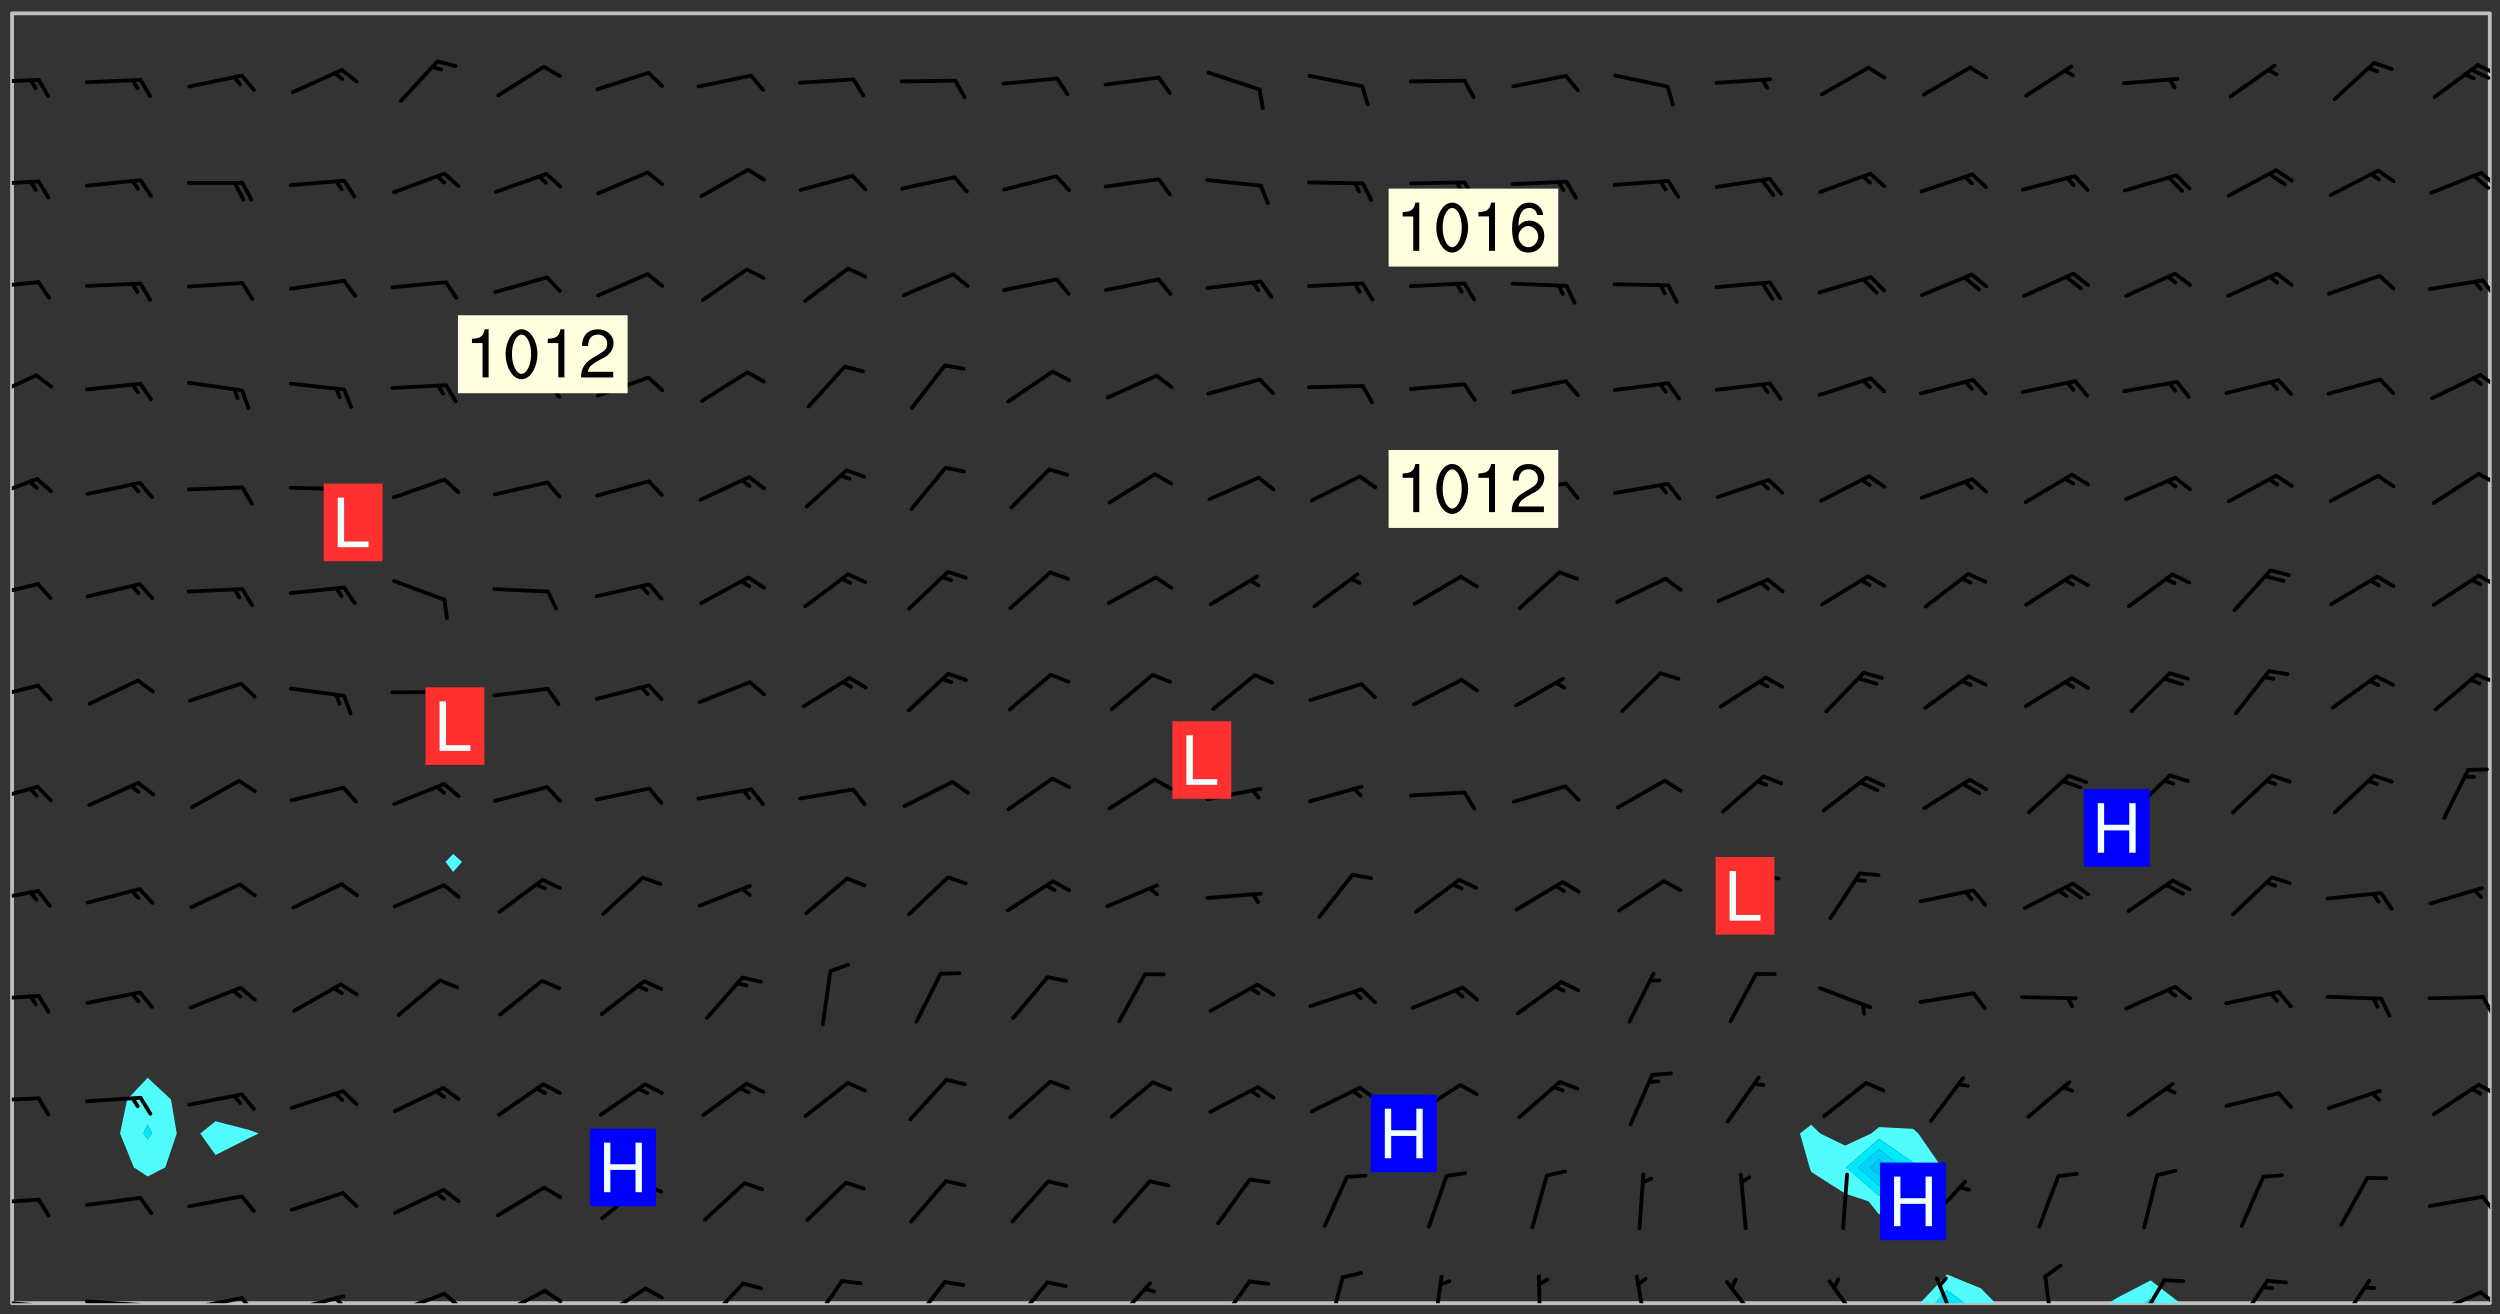 <svg xmlns="http://www.w3.org/2000/svg" role="img" xmlns:xlink="http://www.w3.org/1999/xlink" viewBox="142.45 309.95 326.84 171.84"><rect x="142.45" y="309.95" width="326.84" height="171.84" fill="#333333" stroke="none"/><defs><clipPath id="a"><path d="M144 311.672h1v168.656h-1zm0 0"/></clipPath><clipPath id="b"><path d="M144 311.672h324v168.656H144zm0 0"/></clipPath><clipPath id="c"><path d="M393 476h11v4.328h-11zm0 0"/></clipPath><clipPath id="d"><path d="M395 478h5v2.328h-5zm0 0"/></clipPath><clipPath id="e"><path d="M418 477h10v3.328h-10zm0 0"/></clipPath><clipPath id="f"><path d="M422 479h3v1.328h-3zm0 0"/></clipPath><clipPath id="g"><path d="M467 311.672h1v168.656h-1zm0 0"/></clipPath><clipPath id="h"><path d="M144 479h4v1.328h-4zm0 0"/></clipPath><clipPath id="i"><path d="M147 480h2v.328h-2zm0 0"/></clipPath><clipPath id="j"><path d="M153 479h9v1.328h-9zm0 0"/></clipPath><clipPath id="k"><path d="M160 480h3v.328h-3zm0 0"/></clipPath><clipPath id="l"><path d="M166 479h9v1.328h-9zm0 0"/></clipPath><clipPath id="m"><path d="M173 479h3v1.328h-3zm0 0"/></clipPath><clipPath id="n"><path d="M180 479h8v1.328h-8zm0 0"/></clipPath><clipPath id="o"><path d="M186 479h2v1.328h-2zm0 0"/></clipPath><clipPath id="p"><path d="M193 478h8v2.328h-8zm0 0"/></clipPath><clipPath id="q"><path d="M200 478h3v2.328h-3zm0 0"/></clipPath><clipPath id="r"><path d="M207 478h7v2.328h-7zm0 0"/></clipPath><clipPath id="s"><path d="M213 478h3v2.328h-3zm0 0"/></clipPath><clipPath id="t"><path d="M220 478h8v2.328h-8zm0 0"/></clipPath><clipPath id="u"><path d="M234 477h6v3.328h-6zm0 0"/></clipPath><clipPath id="v"><path d="M248 477h5v3.328h-5zm0 0"/></clipPath><clipPath id="w"><path d="M261 477h6v3.328h-6zm0 0"/></clipPath><clipPath id="x"><path d="M274 477h6v3.328h-6zm0 0"/></clipPath><clipPath id="y"><path d="M287 477h7v3.328h-7zm0 0"/></clipPath><clipPath id="z"><path d="M301 477h6v3.328h-6zm0 0"/></clipPath><clipPath id="A"><path d="M315 476h4v4.328h-4zm0 0"/></clipPath><clipPath id="B"><path d="M329 476h3v4.328h-3zm0 0"/></clipPath><clipPath id="C"><path d="M343 476h2v4.328h-2zm0 0"/></clipPath><clipPath id="D"><path d="M356 476h2v4.328h-2zm0 0"/></clipPath><clipPath id="E"><path d="M367 477h6v3.328h-6zm0 0"/></clipPath><clipPath id="F"><path d="M381 477h5v3.328h-5zm0 0"/></clipPath><clipPath id="G"><path d="M395 476h4v4.328h-4zm0 0"/></clipPath><clipPath id="H"><path d="M409 476h3v4.328h-3zm0 0"/></clipPath><clipPath id="I"><path d="M421 477h5v3.328h-5zm0 0"/></clipPath><clipPath id="J"><path d="M434 477h6v3.328h-6zm0 0"/></clipPath><clipPath id="K"><path d="M448 477h5v3.328h-5zm0 0"/></clipPath><clipPath id="L"><path d="M460 478h8v2.328h-8zm0 0"/></clipPath><clipPath id="M"><path d="M466 478h2v2.328h-2zm0 0"/></clipPath><clipPath id="N"><path d="M144 466h4v2h-4zm0 0"/></clipPath><clipPath id="O"><path d="M466 466h2v3h-2zm0 0"/></clipPath><clipPath id="P"><path d="M144 453h4v2h-4zm0 0"/></clipPath><clipPath id="Q"><path d="M466 451h2v3h-2zm0 0"/></clipPath><clipPath id="R"><path d="M144 439h4v2h-4zm0 0"/></clipPath><clipPath id="S"><path d="M466 440h2v3h-2zm0 0"/></clipPath><clipPath id="T"><path d="M144 426h4v2h-4zm0 0"/></clipPath><clipPath id="U"><path d="M144 412h4v3h-4zm0 0"/></clipPath><clipPath id="V"><path d="M144 399h4v3h-4zm0 0"/></clipPath><clipPath id="W"><path d="M466 397h2v3h-2zm0 0"/></clipPath><clipPath id="X"><path d="M144 386h4v3h-4zm0 0"/></clipPath><clipPath id="Y"><path d="M466 384h2v3h-2zm0 0"/></clipPath><clipPath id="Z"><path d="M144 372h4v4h-4zm0 0"/></clipPath><clipPath id="aa"><path d="M466 371h2v3h-2zm0 0"/></clipPath><clipPath id="ab"><path d="M144 358h4v5h-4zm0 0"/></clipPath><clipPath id="ac"><path d="M466 358h2v3h-2zm0 0"/></clipPath><clipPath id="ad"><path d="M144 346h4v2h-4zm0 0"/></clipPath><clipPath id="ae"><path d="M466 346h2v3h-2zm0 0"/></clipPath><clipPath id="af"><path d="M144 333h4v2h-4zm0 0"/></clipPath><clipPath id="ag"><path d="M466 332h2v3h-2zm0 0"/></clipPath><clipPath id="ah"><path d="M144 320h4v1h-4zm0 0"/></clipPath><clipPath id="ai"><path d="M466 318h2v2h-2zm0 0"/></clipPath><clipPath id="aj"><path d="M465 318h3v3h-3zm0 0"/></clipPath><g id="ak" clip-path="url(#clip1)"><path fill="#fff" fill-opacity="0" fill-rule="evenodd" d="M0 0h1000v1000H0zm0 0"/><path fill="#d3d3d3" fill-opacity="0" fill-rule="evenodd" d="M162.152 355.867l-.234.293.059.234.117.172.176.234.293.348.113.059.117-.172.059-.234.176-.176.465-.176h.699l.234.293.289.816.059.176.176.23.352.234.699.699.172.176.234.348.234.41.289.582.41.465.23.234.234.176.117.23.176.293.172 1.164v.234l.059.289.059.117.117.117.348.41.117.172.176.176.176.234.117.172.172.352.059.234.234.406.234-.059-.176.176-.059.93h-.582l-.234-.113-.348.113-.117.117-.059.293-.059.176-.117.172-.465.293-.059.234-.059.113v.645l.059.172v.41l.059.059v.406l.059.406.117.176.059.059.23.641-.059.293v.699l-.059.582v.234l-.059.23-.055.352v1.922l.055.117h.426l-.367.117-.023.352.891 1.168 1.742.539 1.34.359v.539l.09.809.535.715 1.52.27.891-.086.09 1.164.535.18 1.16-.18 2.055-.984 1.16-.363 1.879-.176 1.695-.18-.18.719-1.516.086-1.25.09-.805.27-1.074.809.27.719.535.898-.18.625-.266.809.266 1.078.625.898.805.18 1.25-.18-.266.723.098.504.055.293v.172l.059.293v.406l.176.117.352.117h.406l.293-.176.113-.117.059-.117.117-.23.059-.176.352-.465.23-.176.176-.059.176.059.059.176.117.988.055.469.059.172.117.234.176.059.816.059h.289l.117.234.059.406.059.352v1.105l.117.293.117.348.289.699.176.352.582.754.352.176.172.059.469.234.641.465.348.234.293.176.293.055.23.062.816.348.293.176.113.172.352.352.117.176.523.641v.289l.059.352v.348l.059.352.059.289.117.059.172.059h.176l.582.234.176.117.176.289.176.234.113.234.293.23.117.117v.41l.059.055.289.234.234.117.059.117.117.172.059.117.23.234.059.176.234.059.117.059-.117.113-.059.117v.117l-.117.293-.117.289v.582l.176.117.117.059.059.117.117.117.113.059.176.348.059.352.059.406v.176l-.059.176-.117.699v.172l.117.176.293.293h.406l.176.117.117.172.117.293v.234h-.527l-.23-.234h-.234l-.176.059-.059.699.059.348.117.176.176.41.117.23.289.469.176.055h.523l.234.059.758.641.059.293v.234l.059.059.23.348v.352l-.117.172v.293l.293.289.293.176.172.059.293.176.293.117.582.406.289.234.293.176.219.16.016.012.23.176.641.523.176.234.117.176.176.176.113.172v.641l.117.176.469.117.582.117.234.059.23.113.293.117.113.059.586.352.289.172.176.062.176.055.176.059.699.352.289.176.234.055.289.176.234.117.641.406.293.117.172.059.234.059.41.059.23.059.234.117.059.172-.41.176.469.059.059.293.113.234.176.055.234.059.176.059.406.117.641.234.117.172.059.234v.176l-.059.117-.059.406.234.234.117.059.348.117.641.23.176.117.289.117.176.176.234.465.582 1.105.176.176.348.176.176.117.352.117 1.047.523.234.059.465.113.293.059.465.176.758.582.234.234.348.465.176.176.289.234.816.699.293.176.289.289.293.176.293.289.695.641.176.176.293.234.289.234.469.289.641.582.348.234.234.293.348.348.352.465.934.992.348.406.117.176.234.059.113.117.645.176.23.113.234.059.293.176.23.117.934.699.406.406.234.176.406.176.234.117.816.348.348.234.234.117.293.289.23.117.758.352.352.172.23.059.293.117.234.059.871.176h.816l.469.23.172.059.875.699.465.117.293.059.176.059.23.059.469.059.348.059.352.059.406.059h.293l.172.059v.23l.176.176h.293l.348.059.352.059.699.117h.641l.465-.234.293-.176.172-.117.41-.172.289-.176.934-.465.469-.293.523-.293.465-.172.465-.176 1.051-.465.289-.117.41-.117.289-.117.527-.176 1.516-.699.582-.348.289-.059.293-.059.348-.117.875-.23.352-.117h.113l.234-.059.875-.234.234-.059h.812l.352-.059.816-.117.172-.059.352-.055.293-.059.23-.059.816-.176.176-.059h.348l.234-.059.465-.117.758-.172.234-.059h.348l.41-.117.289-.059 1.285-.059h.289l.41-.059.23-.059h.176l.875-.117h.406l.41-.117h.348l.352-.113.871-.059h1.75l1.047.289.41.117.289.117.352.117.289.117 1.051.172.289.059h.293l.293.059.172.059.41.059.172.059.117.059h.117l.117.059.352.059h.113l.41.066 1.922.395 1.926.395 1.52.449 1.695.719 2.145.805 1.605-.719 1.43-.805 1.16-1.078 1.25-.449 3.035-.719 1.875-.359 2.145-1.348 2.234-1.254 2.5-1.258 1.695-.449 1.785-.18 1.16-.27.625.539 1.34-.27.715-.988.984-1.344.445-.18.805-.359 1.875-.539 1.785-.449 1.25-.27 1.16-.09 1.699-.09 1.961-.27 1.25-.09h.539l.625-.09h.891l2.145-.18 2.41-.18 2.59-.09 1.695.18 1.609.09 1.43.359 1.16.719 1.875.988 1.16 1.527.266.715.629.09.355.898.535.539.535 1.527 1.074.359h.535l-.805.535.09 1.707.715 2.695.891.805.895.988.715 1.258 1.785.539 1.52-.18.355 1.344 1.609-.805.98-.539.27.27.316-.215.219-.145.801.449.449-.359h.355l.535-.27.539-.719.535-.27.625-.988 1.16.449.84.371 1.395.617 1.695-.18h1.605l1.785.09.18-1.707.535-1.344.805.27.492.848.402.406-.09.539v.359l.715.449.711-.27h1.43l.359.988.445 1.258.715 1.344 1.25.629 1.695.629.715-.18.18-.539.98-.09.449.359.086 1.258-.266.629-.535.18v.539l.715.984.266.539.984.988.801 1.078-.266.359-.09.898-.625 2.332-.355 2.066-.09 1.793-.18.719-.09.539v1.438l-.98 1.883-.359 1.707-.535.898-.805 1.168-.266.539 2.055 1.254.086.359-.355.539-.09-.18v.809l.09 1.438-.445.715-1.074.094-.266.715.535.898.805.719 1.16.809 1.34.27.445.359-.355.449-1.789-.09-1.25-.449-.715-.719-.625-.09-.176 3.59-.188 1.309h89.359V311.703h-55.27v49.082l.762.125 3.289.543 2.023 2.836v2.754l2.352.332 2.348.332h4.051l-1.379 4.16-2.023.707-2.023.703-.543.344-2.594 1.617-.188.117-2.023-2.078-.73-2.742-2.672-2.078-1.375-3.5-.066-.082-1.957-2.672 2.75-1.418v-49.082H294.422v91.414l.117.031.133.012.074.074.105.047.09.059.086.059.09.059.297.297.059.09.031.117.027.117.016.137-.031.117-.059.09-.059.086-.043.105-.047.102-.027.121v.145l.176.27.148.148.074.086.074.074.043.105.062.09.059.086.043.105.059.09.047.102.043.105.059.086.117.18.074.074.062.086.059.09.043.105.059.09.059.086.062.09.059.09.043.102.117.18.074.074.059.086.074.074.09.059.105.047h.148l.133-.016.133.016.102-.047.074-.074.047-.102-.016-.133v-.148l-.047-.105-.027-.117-.047-.102-.027-.121-.043-.102-.062-.09-.043-.102-.043-.105-.031-.117-.016-.133-.012-.137.086-.059.059-.086.121-.031.043.105.016.133v.117l.059.102.059.09.09.059.148.148.059.09.043.105-.012.102.086.059.105.047.086.059.09.059.074.074-.117.027-.105.047-.086.059-.074.074-.059.09-.062.086-.027.121-.047.102-.043.105-.031.117-.012.133-.016.133v.148l.027.117.047.105.043.102.059.09.074.074.09.059.074.074.09.059.059.09.043.105.047.102.117.031.133.016h.148l.117-.031.105.043.043.105.047.102.027.121L299.5 410l.027.117.031.121.027.117.105.043.102.047.133-.016.148.148.062.086.074.074.07.074.09.062.105.043.102.043.117.031.137.016.117-.031.074-.074.027-.117-.012-.133-.031-.121-.027-.117.043-.105h.117l.09.062.117.027h.148l.133.016h.148l.133.016.133-.016h.148l.133-.016.133-.012.137.012.117-.027.133-.016.191-.059-.059.176-.016.133-.027.121-.016.133-.059.086-.133.016-.105.047-.105.043-.117.031-.117.027-.266.031h-.148l-.133.016-.074.074.059.086.148.148.117.18.074.07.09.062.09.059.086.059.09.059.102.043.105.062.105.043.086.059.105.047.102.043.18.117.059.09-.043.102-.047.105.016.133.223.223.059.09.043.102.031.121.043.102.016.133.031.117.012.137.031.117.148.148.102.043.105.043.117.031.133.016.137.016h.117l.117-.031.09-.059.043-.105.047-.102.043-.105.031-.117.012-.133v-.148l-.012-.133-.016-.133-.031-.117-.043-.105-.047-.105-.043-.102-.043-.105-.016-.133.016-.133.027-.117.031-.117.027-.121.047-.102.09-.059.086-.062.074-.074.09-.059.223-.223.059-.086.074-.074.117-.18.059-.086v-.148l-.074-.074-.102-.047-.105-.043-.102-.043-.059-.09-.047-.105-.027-.117.09-.059.117-.031.102-.043.18-.117.148-.148.012-.133-.012-.105-.09-.059-.133.016h-.148l-.133.016-.133-.016-.121-.031-.086-.059-.074-.074-.059-.09-.062-.086-.117-.18-.059-.086.031-.121.086-.059.121-.031.059-.086v-.121l-.031-.117-.059-.09-.059-.086-.047-.105-.027-.117-.016-.133.059-.09.074-.074.09-.059.117-.18.074-.074.059-.086.148-.148.121-.031.133-.016.133.016.074.074.043.105.016.133-.031.117-.117.031-.133.012-.148.148-.043.105-.047.102-.027.121-.031.117v.148l.031.117.043.105.059.09.074.07.074.074.117.031.121.027.117-.027.133-.016h.117l.09.059.074.074.047.105.059.086.102.047.133.016.105.043.086.059-.012.105-.074.074-.18.117-.059.09-.09.059-.07.074-.074.074-.062.09-.027.117-.016.133.016.133-.016.133v.148l.016.133.027.117.031.121.074.074.09.059.086.059.09.059.117.031v.086l-.102.047-.09.059-.266.031-.117.027h-.148l-.105.043-.102.047-.059.09-.062.234-.012.133-.031.121-.016.133v.293l-.012.133.012.137.016.133.133.016.133.012.121.031.086.059.074.074.047.105.043.102.016.133v.445l-.016.133v.445l.031.266.027.117.016.133.031.117.086.211.031.266v.148l-.031.117-.027.117-.031.121-.027.117-.031.117-.031.121-.012.133-.016.133.09.059.117-.031.102.016.047.105-.031.266v.441l-.043.105-.047.105-.043.102-.043.105-.059.086-.031.121-.043.117-.031.117-.016.133.016.133.059.09.105.047.086.059.059.086-.012.137-.031.117-.043.102v.445l-.016.133v.148l-.031.117-.043.105-.027.117-.047.105-.043.102-.031.121-.027.117-.031.133-.031.117-.027.117-.043.105-.031.117-.031.121-.012.133-.016.133v.297l.027.117v.148l.047.398.027.117.059.09.121.031h.148l.133-.016.059.09v.117l-.059.09-.09.059-.102.043-.105.047-.09.059-.086.059-.137.016-.117-.031-.133-.016-.102.047-.062.086-.012.137-.016.133-.031.117-.027.117-.016.133-.031.121v.297l.016.133.031.117v.148l.012.133v.148l-.027.117-.047.102-.027.121-.031.117-.059.09-.074.074-.102.043-.105.047-.117.027-.121.031-.102-.047.059-.086.105-.047.027-.117.031-.117.027-.121.031-.117v-.148l.016-.133-.031-.117-.043-.105-.105.016-.074.074-.102.043-.09.062-.074.074-.043.102-.016.133-.031.117L304.25 426l-.031.117-.027.117-.031.121-.027.117-.031.117-.043.105-.09.059h-.09l-.117-.031-.031-.086.016-.137-.031-.117v-.148l-.012-.133v-.148l-.062-.234-.027-.121-.043-.102-.047-.105-.059-.086-.059-.09-.043-.105-.062-.086-.148-.148-.07-.074-.105-.047-.105-.043-.102-.043-.297-.297-.09-.074-.086-.059-.105-.043-.09-.062-.086-.059-.105-.043-.09-.059-.086-.062-.074-.07-.105-.047-.086-.059-.105-.043-.09-.062-.102-.043-.105-.043-.086-.059-.105-.047-.105-.043-.102-.047-.09-.059-.102-.043-.105-.043-.09-.062-.117-.027-.133-.016-.133.016H299.75l-.133.016-.117-.031-.09-.059-.074-.074-.09-.059-.102-.047h-.148l-.121-.027-.102-.043-.074-.074-.117-.18-.09-.059-.102-.043-.09-.062-.105-.043-.09-.059-.086-.059-.105-.047-.059-.086-.059-.09-.043-.105-.047-.102-.074-.074-.086-.059-.074-.074-.09-.059-.223-.223-.043-.105-.031-.266.105-.043h.145l.105.043.074.074.09.059.086.059.105.047.09.059.148.148.07.074.148.148.062.086.074.074.086.059.074.074.09.062.09.059.086.059.27.176.102.047.105.043.102.043.047-.074.059-.086.074-.074.07-.074.105.043.074.074.059.09.043.102.047.105.043.105.121.027.117-.027.074-.09.043-.105.059-.09.074-.074.105-.043.117-.027.133.012.09.059.148.148.059.09.043.105.047.102.043.105.043.102.105.047.105.043.133.016.086-.059.059-.09.074-.074.105-.043.117.027.105.047.102.043.105.043.102.047.18.117v.117l-.016.133.016.133.016.137.059.086.102.047.121.027.117.031h.148l.117-.031.059-.09.18-.117.059-.09.074-.074.059-.086.117-.18.18-.117.117.031.09.059.043.074-.016.133v.117l.09.059h.148l.133-.016.133-.012.266-.031.105-.043.117-.031.121-.027.074-.074.07-.074.062-.09-.016-.105-.047-.102-.102-.043-.105-.016-.117.027-.266.031h-.148l-.074-.074-.09-.059-.117-.031-.117-.027-.133-.016h-.148l-.133.016h-.297l-.105-.047-.148-.148-.043-.102-.059-.09.223-.223.086-.059.105-.043.117-.031.133-.016.133.016.137.016.102.043.133-.012.09-.062.102-.043.062-.09-.047-.102-.09-.059-.117-.031-.102-.043-.059-.09-.062-.09v-.117l.016-.133.105-.047.074-.07v-.121l-.09-.059-.031-.117.09-.059.074-.074.043-.105.059-.09.047-.102.016-.133v-.148l-.047-.105-.043-.102-.09-.059-.133-.016-.102-.043-.137-.016-.117-.031h-.445l-.133-.016-.133-.012-.133-.016-.117-.031h-.148l-.133-.016-.133-.012-.266-.031-.121-.043-.086-.059-.074-.074v-.148l.012-.133.105-.047.102-.043.133-.016h.152l.133-.016h.293l.121.031.102.043.09.059.234.062.121-.047.09-.059.102-.043.133-.016.105.043.102.047.133.012.121-.027h.145l.121-.031.117-.027.105-.047.074-.074.086-.059.148-.148.059-.086.047-.105.027-.117.016-.105-.102-.043-.09-.059-.117-.031-.105-.043-.09-.062-.074-.086-.074-.074-.102-.043-.105-.047-.102-.043-.059-.09-.047-.102-.086-.211-.062-.086-.059-.09-.074-.074-.086-.059h-.27l-.117.031-.09.059-.102.043-.133.016-.105-.016-.027-.117-.062-.09-.117-.031-.102-.043-.148-.148-.031-.117-.016-.105.074-.074.18-.117.117-.027.117-.031.137.016.102.043.105.043.102.047.105.043.117.031.133.016.117.027.133.016.105-.016.09-.059-.074-.074-.105-.043-.074-.074-.074-.09-.148-.148-.086-.059-.09-.059-.074-.074-.09-.059-.102-.047-.121-.027-.102-.047-.105-.043-.117-.031-.102-.043-.121-.031h-.148l-.117.031-.105.043-.086.062-.18.117-.086.059-.09.059-.105.047-.086.059-.105.043-.102.043-.105.047-.074.074-.059.09-.059.086-.047.105-.059.086-.074.074-.133-.012-.117-.031h-.117l-.074.074-.09.059-.074.074-.09.059-.086.059-.105.047-.102.043-.137.016-.102-.043-.148-.148-.105-.047h-.086l-.105.047-.102.043-.121.031-.117-.031-.074-.074v-.117l.031-.121.074-.07.059-.09.074-.074.117-.031.105-.043h.293l.133-.016.137-.016.102-.043.09-.059.102-.047.09-.059.133-.012.09.059.133.012.09-.059.086-.059.105-.043.09-.059.086-.062.09-.059.148-.148.059-.086.059-.09.105-.043.133-.016.117.027.121.031.059-.059.059-.09.031-.266.027-.117.105.012.133.016.102-.043.09-.059.059-.09.074-.074.059-.09.047-.102.012-.133-.012-.133-.047-.105-.148-.148-.059-.09-.059-.086-.043-.105v-.445l.016-.133v-.148l.012-.133-.059-.059-.09.059-.102-.043-.18-.117-.086-.059-.062-.09-.059-.09-.074-.074-.086-.059-.121.031-.102.012-.105.047-.086.059-.105.043-.148.148-.09.059-.086.059-.09.062-.105.043-.133.016v-.121l.105-.043.117-.031.074-.07.043-.105v-.148l-.027-.117-.148-.148-.133-.016h-.148l-.117.031-.105.043-.102.043-.09.062-.117.027-.074-.074.012-.133-.043-.102-.043-.105-.09-.059-.117.027-.121.031-.117.031-.102.043-.121.031-.102.043-.105.043-.09.059-.102.016v-.117l.016-.133-.059-.09-.074.043-.148.148-.059.09-.074.074-.047.105-.043.102-.074.074-.059.09-.074.074-.059.086-.074.074-.09.062-.074.07-.074.074-.102.016-.133.016-.105-.043v-.121l.148-.148.043-.102.059-.09.047-.102.043-.105.059-.09.031-.117.043-.102.031-.121.027-.117.047-.105.043-.102.043-.105.074-.07.09-.062.09-.059.102-.043h.297l.266-.031.105-.043-.074-.074-.117-.031-.105-.043-.09-.059-.102-.047-.09-.059-.102-.043-.105-.043-.09-.062-.086-.059-.105-.043-.102-.043-.121-.031-.117-.031-.102-.043L297.5 410.25l-.102-.043-.09-.059-.043-.105-.016-.133.102-.043.133-.016.137.016.133-.016.102-.043.059-.09.016-.105-.09-.059-.074-.074-.102-.043-.09-.059-.148-.148-.043-.105-.016-.133v-.293l-.059-.09-.09-.059-.074-.074-.043-.105-.031-.117-.059-.09-.074-.074-.117-.027-.074-.074-.09-.059-.09-.062-.086-.059-.074-.074-.059-.086-.047-.105-.086-.059-.148-.148-.195-.059-.133.016-.102.043-.074.074-.047.102-.043.105-.059.09-.059.086-.297.297-.09.059h-.086l-.062-.086-.043-.105.031-.117.059-.09.027-.117-.012-.133-.09-.062-.105.047-.117.027-.117.031-.27.176-.102.047-.117.027-.105.047-.09.059-.102.043-.059-.086-.047-.105.016-.133.047-.105.07-.074.074-.07.059-.09v-.148l-.043-.105h-.238l-.102.047-.031.117-.027.117-.031.121-.074.043-.133.016-.074-.047-.043-.102-.043-.105-.047-.102-.043-.105-.121.031-.102.043-.133.016-.117.031-.105.043-.09.059-.102.047-.121.027-.133.016-.102-.043-.059-.09-.047-.105-.043-.102-.043-.105v-.117l.059-.09.086-.059.18-.117.102-.047.105-.043.105-.059.102-.043.09-.062.102-.043.105-.059.102-.047.09-.059.105-.043.102-.043.09-.062.102-.043.137-.016.117.031.102.043.121.031.102.043.105.047.102.043.105.043.102.047.105.043.102.043.105.047.086.059.105.043.117.031.105.043.102.047.09.059.105.043.102.043.105.047.117.027.102.047.121.027h.148l.086-.059.016-.102.059-.09-.027-.117-.074-.074-.117-.18-.074-.074-.09-.074-.18-.117-.086-.059-.105-.043-.102-.047-.27-.176-.059-.09-.074-.074-.059-.09-.043-.102-.031-.117-.016-.137v-.562l-.012-.133-.016-.133-.031-.117-.016-.133-.012-.133-.031-.121-.223-.223-.059-.086-.016-.105.031-.117.133-.016v-91.414H172.992v1.453l-.059.234-.352 1.051-.172.523-.117.348-.176.41-.117.172-.234.293-.23.059h-.352l-.117.059-.23.406v.293l.117.176.23.23.117.234.641.758.293.465.176.234.23.352.234.348.641.816.176.465.172.41.117.695.176.469.117 1.398.059.465v.875l.117 1.047v4.781l-.059.465-.352 1.281-.176.523-.113.41-.352.93L172.934 336l-.234.582-.117.176-.172.348-.176.406-.352.816-.059.293-.113.293-.117.289-.059.176-.117.875-.059.406-.059.117-.059.176-.059.172-.23.527-.117.172v.234l-.117.234-.059.172-.176.586v.289l-.059.176v.293l-.059.113-.059.527v.172l-.055.234v2.621l-.176.816-.117.176-.176.234-.117.172-.113.234-.586.934-.23.289-.293.465-.176.234-.289.352-.352.699-.113.23-.176.41-.176.23-.406.527-.816.699-.293.172-.289.234-.176.117-.176.176-.523.406-.527.176-.172.176-.234.055-.641.176h-.758m12.211 31.023l-1.074.449.359.895 1.25-.715.445-.539-.98-.09"/><path fill="#d3d3d3" fill-opacity="0" fill-rule="evenodd" d="M201.508 416.598h-.895l.449.629.98.359.805-.09.445-.988-.176.09-.715-.355-.895.355m154.621 59.07l-.059-.523v-.293l.113-.293.059-.23.469-.469h.113l.117-.113.117-.059h.176l.234-.059h.348l.234.059.117.059.23.172.059.176.117.582v.293l-.117.176-.172.289-.176.176-.527.523-.23.234-.117.059h-.176l-.117-.059-.406-.293-.176-.117-.117-.059-.059-.113-.055-.117m6.641-10.957l-.059-.172v-1.109l.059-.172.176-.059.172-.059h.176l.234-.059.117.059.059.699-.059.172-.117.176-.117.059-.234.523-.113.059h-.234l-.059-.117m9.613-14.391l-.117-.176v-.699l.293-.875.117-.172.176-.352.113-.23.117-.293.352-.758.117-.23.172-.234h.176l.117-.059h.641l.117.059.234.234.172.113.352.293.117.117.113.176v.113l.117.059.117.117v.699l-.059.176v.23l-.059.176-.348 1.051-.117.23-.117.234-.117.059-.23.234-.641.289h-.875l-.41-.117-.641-.465"/><path fill="none" stroke="#bebebe" stroke-linecap="round" stroke-linejoin="round" stroke-miterlimit="10" stroke-width=".5" d="M467.957 311.695H144.027v168.625h323.93v-168.625"/><g clip-path="url(#a)"><path fill="#fff" fill-opacity="0" fill-rule="evenodd" d="M144 475.891v4.438h.004H144V311.672h.004H144v164.219"/></g><g clip-path="url(#b)"><path fill="#fff" fill-opacity="0" fill-rule="evenodd" d="M144.004 480.328V311.672h17.75v139.172l-2.676 2.855-.934 4.438 1.805 4.438 1.805 1.184 2.305-1.184 1.496-4.438-.746-4.438-3.055-2.855V311.672h8.875v144.867l-2 1.598 2 2.816 4.438-2.246 1.203-.57-1.203-.449-4.438-1.148V311.672h31.07v109.918l-1.008 1.039 1.008 1.316 1.148-1.316-1.148-1.039V311.672h177.535v145.32l-1.461 1.145 1.254 4.438.207.582 4.438 2.84 3.074 1.02 1.363 1.727 1.543-1.727 2.895-.684 3.758-3.758-3.07-4.438-.688-.609-4.438-.227-1.016.836-3.422 1.59-3.258-1.59-1.18-1.145V311.672h88.762v168.656h-40.504l-3.875-2.988-4.438 2.312-1.043.676h-14.801l-1.91-1.949-4.441-1.812-3.516 3.762H144.004"/></g><path fill="#50fcfc" fill-rule="evenodd" d="M159.949 462.574l-1.805-4.438.934-4.438 2.676-2.855v6.09l-.547 1.203.547.766.574-.766-.574-1.203v-6.09l3.055 2.855.746 4.438-1.496 4.438-2.305 1.184-1.805-1.184"/><path fill="#00e8fc" fill-rule="evenodd" d="M161.754 458.902l-.547-.766.547-1.203.574 1.203-.574.766"/><path fill="#50fcfc" fill-rule="evenodd" d="M170.629 460.953l-2-2.816 2-1.598 4.438 1.148 1.203.449-1.203.57-4.438 2.246m31.07-37.008l-1.008-1.316 1.008-1.039 1.148 1.039-1.148 1.316m177.328 38.629l-1.254-4.438 1.461-1.145 1.18 1.145 3.258 1.59 3.422-1.59 1.016-.836v1.531l-4.301 3.742 4.301 3.727 4.438-3.199.527-.527-.527-.66-4.438-3.082v-1.531l4.438.227.688.609 3.07 4.438-3.758 3.758-2.895.684-1.543 1.727-1.363-1.727-3.074-1.02-4.438-2.84-.207-.582"/><path fill="#00e8fc" fill-rule="evenodd" d="M388.109 466.301l-4.301-3.727 4.301-3.742v1.344l-2.754 2.398 2.754 2.387 2.945-2.387-2.945-2.398v-1.344l4.438 3.082.527.66-.527.527-4.438 3.199"/><path fill="#00d4fc" fill-rule="evenodd" d="M388.109 464.961l-2.754-2.387 2.754-2.398v1.348l-1.207 1.051 1.207 1.051 1.293-1.051-1.293-1.051v-1.348l2.945 2.398-2.945 2.387"/><path fill="#00c4fc" fill-rule="evenodd" d="M388.109 463.625l-1.207-1.051 1.207-1.051 1.293 1.051-1.293 1.051"/><g clip-path="url(#c)"><path fill="#50fcfc" fill-rule="evenodd" d="M393.469 480.328h1.906l1.609-1.723 2.355 1.723h3.996l-1.91-1.949-4.441-1.812-3.516 3.762"/></g><g clip-path="url(#d)"><path fill="#00e8fc" fill-rule="evenodd" d="M395.375 480.328l1.609-1.723 2.355 1.723H395.375"/></g><g clip-path="url(#e)"><path fill="#50fcfc" fill-rule="evenodd" d="M418.137 480.328l1.043-.676 4.438-2.312 3.875 2.988h-3.145l-.73-.562-.93.562h-4.551"/></g><g clip-path="url(#f)"><path fill="#00e8fc" fill-rule="evenodd" d="M422.688 480.328l.93-.562.73.562h-1.66"/></g><g clip-path="url(#g)"><path fill="#fff" fill-opacity="0" fill-rule="evenodd" d="M467.996 480.328H468V311.672h-.004H468v168.656h-.004"/></g><g clip-path="url(#h)"><path fill="none" stroke="#000" stroke-linecap="round" stroke-linejoin="round" stroke-miterlimit="10" stroke-width=".5" d="M147.5 480.648l-7-.637"/></g><g clip-path="url(#i)"><path fill="none" stroke="#000" stroke-linecap="round" stroke-linejoin="round" stroke-miterlimit="10" stroke-width=".5" d="M147.5 480.648l.949 2.262"/></g><g clip-path="url(#j)"><path fill="none" stroke="#000" stroke-linecap="round" stroke-linejoin="round" stroke-miterlimit="10" stroke-width=".5" d="M160.82 480.566l-7.012-.477"/></g><g clip-path="url(#k)"><path fill="none" stroke="#000" stroke-linecap="round" stroke-linejoin="round" stroke-miterlimit="10" stroke-width=".5" d="M160.82 480.566l1.004 2.242"/></g><g clip-path="url(#l)"><path fill="none" stroke="#000" stroke-linecap="round" stroke-linejoin="round" stroke-miterlimit="10" stroke-width=".5" d="M174.078 479.66l-6.898 1.336"/></g><g clip-path="url(#m)"><path fill="none" stroke="#000" stroke-linecap="round" stroke-linejoin="round" stroke-miterlimit="10" stroke-width=".5" d="M174.078 479.66l1.543 1.91"/></g><g clip-path="url(#n)"><path fill="none" stroke="#000" stroke-linecap="round" stroke-linejoin="round" stroke-miterlimit="10" stroke-width=".5" d="M187.336 479.414l-6.781 1.832"/></g><g clip-path="url(#o)"><path fill="none" stroke="#000" stroke-linecap="round" stroke-linejoin="round" stroke-miterlimit="10" stroke-width=".5" d="M186.352 479.68l.836.895"/></g><g clip-path="url(#p)"><path fill="none" stroke="#000" stroke-linecap="round" stroke-linejoin="round" stroke-miterlimit="10" stroke-width=".5" d="M200.547 479.086l-6.574 2.488"/></g><g clip-path="url(#q)"><path fill="none" stroke="#000" stroke-linecap="round" stroke-linejoin="round" stroke-miterlimit="10" stroke-width=".5" d="M200.547 479.086l1.844 1.617"/></g><g clip-path="url(#r)"><path fill="none" stroke="#000" stroke-linecap="round" stroke-linejoin="round" stroke-miterlimit="10" stroke-width=".5" d="M213.684 478.695l-6.219 3.27"/></g><g clip-path="url(#s)"><path fill="none" stroke="#000" stroke-linecap="round" stroke-linejoin="round" stroke-miterlimit="10" stroke-width=".5" d="M213.684 478.695l2.031 1.379"/></g><g clip-path="url(#t)"><path fill="none" stroke="#000" stroke-linecap="round" stroke-linejoin="round" stroke-miterlimit="10" stroke-width=".5" d="M226.828 478.402l-5.875 3.852"/></g><path fill="none" stroke="#000" stroke-linecap="round" stroke-linejoin="round" stroke-miterlimit="10" stroke-width=".5" d="M226.828 478.402l2.152 1.18"/><g clip-path="url(#u)"><path fill="none" stroke="#000" stroke-linecap="round" stroke-linejoin="round" stroke-miterlimit="10" stroke-width=".5" d="M239.598 477.758l-4.785 5.145"/></g><path fill="none" stroke="#000" stroke-linecap="round" stroke-linejoin="round" stroke-miterlimit="10" stroke-width=".5" d="M239.598 477.758l2.371.629"/><g clip-path="url(#v)"><path fill="none" stroke="#000" stroke-linecap="round" stroke-linejoin="round" stroke-miterlimit="10" stroke-width=".5" d="M252.516 477.438l-3.988 5.785"/></g><path fill="none" stroke="#000" stroke-linecap="round" stroke-linejoin="round" stroke-miterlimit="10" stroke-width=".5" d="M252.516 477.438l2.438.281"/><g clip-path="url(#w)"><path fill="none" stroke="#000" stroke-linecap="round" stroke-linejoin="round" stroke-miterlimit="10" stroke-width=".5" d="M265.98 477.547l-4.289 5.566"/></g><path fill="none" stroke="#000" stroke-linecap="round" stroke-linejoin="round" stroke-miterlimit="10" stroke-width=".5" d="M265.98 477.547l2.418.41"/><g clip-path="url(#x)"><path fill="none" stroke="#000" stroke-linecap="round" stroke-linejoin="round" stroke-miterlimit="10" stroke-width=".5" d="M279.379 477.609l-4.453 5.438"/></g><path fill="none" stroke="#000" stroke-linecap="round" stroke-linejoin="round" stroke-miterlimit="10" stroke-width=".5" d="M279.379 477.609l2.402.484"/><g clip-path="url(#y)"><path fill="none" stroke="#000" stroke-linecap="round" stroke-linejoin="round" stroke-miterlimit="10" stroke-width=".5" d="M292.812 477.715l-4.695 5.227"/></g><path fill="none" stroke="#000" stroke-linecap="round" stroke-linejoin="round" stroke-miterlimit="10" stroke-width=".5" d="M292.129 478.477l1.191.293"/><g clip-path="url(#z)"><path fill="none" stroke="#000" stroke-linecap="round" stroke-linejoin="round" stroke-miterlimit="10" stroke-width=".5" d="M305.828 477.473l-4.094 5.711"/></g><path fill="none" stroke="#000" stroke-linecap="round" stroke-linejoin="round" stroke-miterlimit="10" stroke-width=".5" d="M305.828 477.473l2.43.324"/><g clip-path="url(#A)"><path fill="none" stroke="#000" stroke-linecap="round" stroke-linejoin="round" stroke-miterlimit="10" stroke-width=".5" d="M318 476.934l-1.809 6.789"/></g><path fill="none" stroke="#000" stroke-linecap="round" stroke-linejoin="round" stroke-miterlimit="10" stroke-width=".5" d="M318 476.934l2.391-.555"/><g clip-path="url(#B)"><path fill="none" stroke="#000" stroke-linecap="round" stroke-linejoin="round" stroke-miterlimit="10" stroke-width=".5" d="M330.922 476.852l-1.02 6.953"/></g><path fill="none" stroke="#000" stroke-linecap="round" stroke-linejoin="round" stroke-miterlimit="10" stroke-width=".5" d="M330.773 477.863l1.156-.41"/><g clip-path="url(#C)"><path fill="none" stroke="#000" stroke-linecap="round" stroke-linejoin="round" stroke-miterlimit="10" stroke-width=".5" d="M343.645 476.816l.164 7.023"/></g><path fill="none" stroke="#000" stroke-linecap="round" stroke-linejoin="round" stroke-miterlimit="10" stroke-width=".5" d="M343.668 477.84l1.07-.602"/><g clip-path="url(#D)"><path fill="none" stroke="#000" stroke-linecap="round" stroke-linejoin="round" stroke-miterlimit="10" stroke-width=".5" d="M356.445 476.867l1.191 6.926"/></g><path fill="none" stroke="#000" stroke-linecap="round" stroke-linejoin="round" stroke-miterlimit="10" stroke-width=".5" d="M356.617 477.875l.973-.754"/><g clip-path="url(#E)"><path fill="none" stroke="#000" stroke-linecap="round" stroke-linejoin="round" stroke-miterlimit="10" stroke-width=".5" d="M368.215 477.543l4.281 5.57"/></g><path fill="none" stroke="#000" stroke-linecap="round" stroke-linejoin="round" stroke-miterlimit="10" stroke-width=".5" d="M368.84 478.355l.508-1.117"/><g clip-path="url(#F)"><path fill="none" stroke="#000" stroke-linecap="round" stroke-linejoin="round" stroke-miterlimit="10" stroke-width=".5" d="M381.637 477.465l4.07 5.727"/></g><path fill="none" stroke="#000" stroke-linecap="round" stroke-linejoin="round" stroke-miterlimit="10" stroke-width=".5" d="M382.227 478.297l.551-1.098"/><g clip-path="url(#G)"><path fill="none" stroke="#000" stroke-linecap="round" stroke-linejoin="round" stroke-miterlimit="10" stroke-width=".5" d="M395.668 477.07l2.637 6.516"/></g><path fill="none" stroke="#000" stroke-linecap="round" stroke-linejoin="round" stroke-miterlimit="10" stroke-width=".5" d="M396.051 478.02l.789-.941"/><g clip-path="url(#H)"><path fill="none" stroke="#000" stroke-linecap="round" stroke-linejoin="round" stroke-miterlimit="10" stroke-width=".5" d="M409.832 476.848l.941 6.965"/></g><path fill="none" stroke="#000" stroke-linecap="round" stroke-linejoin="round" stroke-miterlimit="10" stroke-width=".5" d="M409.832 476.848l1.992-1.434"/><g clip-path="url(#I)"><path fill="none" stroke="#000" stroke-linecap="round" stroke-linejoin="round" stroke-miterlimit="10" stroke-width=".5" d="M425.418 477.312l-3.602 6.031"/></g><path fill="none" stroke="#000" stroke-linecap="round" stroke-linejoin="round" stroke-miterlimit="10" stroke-width=".5" d="M425.418 477.312l2.449.121"/><g clip-path="url(#J)"><path fill="none" stroke="#000" stroke-linecap="round" stroke-linejoin="round" stroke-miterlimit="10" stroke-width=".5" d="M438.863 477.395L435 483.266"/></g><path fill="none" stroke="#000" stroke-linecap="round" stroke-linejoin="round" stroke-miterlimit="10" stroke-width=".5" d="M438.863 477.395l2.441.227m-3.004.625l1.223.117"/><g clip-path="url(#K)"><path fill="none" stroke="#000" stroke-linecap="round" stroke-linejoin="round" stroke-miterlimit="10" stroke-width=".5" d="M452.184 477.398l-3.875 5.859"/></g><path fill="none" stroke="#000" stroke-linecap="round" stroke-linejoin="round" stroke-miterlimit="10" stroke-width=".5" d="M451.621 478.25l1.223.117"/><g clip-path="url(#L)"><path fill="none" stroke="#000" stroke-linecap="round" stroke-linejoin="round" stroke-miterlimit="10" stroke-width=".5" d="M466.777 478.91l-6.43 2.836"/></g><g clip-path="url(#M)"><path fill="none" stroke="#000" stroke-linecap="round" stroke-linejoin="round" stroke-miterlimit="10" stroke-width=".5" d="M466.777 478.91l1.926 1.52"/></g><g clip-path="url(#N)"><path fill="none" stroke="#000" stroke-linecap="round" stroke-linejoin="round" stroke-miterlimit="10" stroke-width=".5" d="M147.504 466.777l-7.008.473"/></g><path fill="none" stroke="#000" stroke-linecap="round" stroke-linejoin="round" stroke-miterlimit="10" stroke-width=".5" d="M147.504 466.777l1.297 2.082m12-2.301l-6.969.91m6.969-.91l1.422 2m11.859-2.199l-6.902 1.309m6.902-1.309l1.535 1.91m11.668-2.348l-6.68 2.184m6.68-2.184l1.77 1.699m11.383-2.109l-6.355 3.004m6.355-3.004l1.965 1.469m-2.891-1.031l.984.734m13.094-1.477l-6.027 3.613m6.027-3.613l2.102 1.266m10.926-1.676l-5.453 4.434m5.453-4.434l2.258.953m10.91-1.121l-5.16 4.77m5.16-4.77l2.316.809m10.949-.863l-5.059 4.879m5.059-4.879l2.332.762m10.75-.98l-4.594 5.316m4.594-5.316l2.395.547m10.961-.512l-4.672 5.246m4.672-5.246l2.383.578m10.91-.598l-4.629 5.285m4.629-5.285l2.387.559m10.672-.762l-4.117 5.691m4.117-5.691l2.43.336m10.273-.691l-2.895 6.402m2.895-6.402l2.449-.156m10.57.039l-2.305 6.637m2.305-6.637l2.426-.379m10.68.312l-1.883 6.77m1.883-6.77l2.395-.531m10.23.41l-.504 7.012m.43-5.992l1.121-.496m11.699-.516l.637 6.996m-.547-5.98l1.027-.672m12.77-.352l-.508 7.012m15.953-6.086l-4.77 5.16m4.074-4.41l1.188.312m11.672-1.773l-2.469 6.582m2.469-6.582l2.434-.316m10.488.195l-1.684 6.824m1.684-6.824l2.379-.598m11.504.789l-2.816 6.441m2.816-6.441l2.445-.188m11.168.336l-3.414 6.145m3.414-6.145l2.453.047m12.617 2.418l-6.922 1.215"/><g clip-path="url(#O)"><path fill="none" stroke="#000" stroke-linecap="round" stroke-linejoin="round" stroke-miterlimit="10" stroke-width=".5" d="M467.023 466.406l1.508 1.934"/></g><g clip-path="url(#P)"><path fill="none" stroke="#000" stroke-linecap="round" stroke-linejoin="round" stroke-miterlimit="10" stroke-width=".5" d="M147.512 453.539l-7.023.32"/></g><path fill="none" stroke="#000" stroke-linecap="round" stroke-linejoin="round" stroke-miterlimit="10" stroke-width=".5" d="M147.512 453.539l1.246 2.109m12.062-2.18l-7.012.457m7.012-.457l1.293 2.086m-2.312-2.02l.645 1.043m13.633-1.559l-6.895 1.355m6.895-1.355l1.547 1.906m-2.551-1.707l.773.953m13.438-1.562l-6.68 2.18m6.68-2.18l1.766 1.703m-2.738-1.387l.883.852m13.234-1.594l-6.34 3.027m6.34-3.027l1.973 1.461m-2.895-1.02l.988.73m12.973-1.648l-5.789 3.984m5.789-3.984l2.18 1.133m-3.02-.555l1.086.566m13.074-1.141l-5.797 3.977m5.797-3.977l2.176 1.133m-3.02-.555l1.086.566m13.016-1.223l-5.684 4.133m5.684-4.133l2.207 1.074m-3.035-.473l1.105.535m12.961-1.238l-5.531 4.336m5.531-4.336l2.242.992m10.676-1.422l-4.734 5.191m4.734-5.191l2.379.609m11.188-.352l-5.238 4.68m5.238-4.68l2.305.848m11.09-.758l-5.395 4.5m5.395-4.5l2.273.926m11.457-.301l-6.23 3.25m6.23-3.25l2.023 1.387m-2.93-.914L307 453.242m13.25-1.094l-6.309 3.102m6.309-3.102l1.988 1.438m-2.906-.984l.996.715m13.035-1.523l-5.906 3.809m5.906-3.809l2.145 1.199m10.871-1.598l-5.305 4.609m5.305-4.609l2.289.879m-3.062-.211l1.145.441m11.699-2.023l-2.816 6.438m2.816-6.438l2.445-.191m-2.855 1.125l1.223-.094m13.109-.5l-4.031 5.754m3.445-4.914l1.219.148m13.43-.285l-5.523 4.348m5.523-4.348l2.242.992m10.426-1.621l-4.23 5.609m3.617-4.793l1.211.191m13.289-.465l-5.375 4.523m4.594-3.867l1.137.457m13.141-.883l-5.734 4.062m4.898-3.473l1.098.551m13.602.062l-6.832 1.656m6.832-1.656l1.629 1.832m11.598-2.137l-6.652 2.262m5.684-1.93l.895.84m12.996-1.973l-5.867 3.867"/><g clip-path="url(#Q)"><path fill="none" stroke="#000" stroke-linecap="round" stroke-linejoin="round" stroke-miterlimit="10" stroke-width=".5" d="M466.496 451.766l2.152 1.176"/></g><path fill="none" stroke="#000" stroke-linecap="round" stroke-linejoin="round" stroke-miterlimit="10" stroke-width=".5" d="M465.641 452.328l1.078.586"/><g clip-path="url(#R)"><path fill="none" stroke="#000" stroke-linecap="round" stroke-linejoin="round" stroke-miterlimit="10" stroke-width=".5" d="M147.508 440.156l-7.016.457"/></g><path fill="none" stroke="#000" stroke-linecap="round" stroke-linejoin="round" stroke-miterlimit="10" stroke-width=".5" d="M147.508 440.156l1.289 2.086m-2.312-2.02l.648 1.043m13.629-1.57l-6.891 1.375m6.891-1.375l1.551 1.902m-2.555-1.699l.777.949m13.359-1.766l-6.527 2.605m6.527-2.605l1.871 1.582m-2.82-1.203l.934.789m13.117-1.613l-6.102 3.492m6.102-3.492l2.074 1.309m-2.965-.801l1.039.656m12.805-1.68l-5.375 4.523m5.375-4.523l2.277.914m11.086-.855l-5.473 4.406m5.473-4.406l2.254.965m11.102-.914l-5.555 4.305m5.555-4.305l2.238 1.008m-3.047-.379l1.117.5m12.543-1.617l-4.629 5.285m4.629-5.285l2.391.559m-3.062.211l1.195.277m10.977-1.883l-1 6.957m1-6.957l2.309-.832m12.09 1.172l-3.164 6.273m3.164-6.273l2.453-.055m11.539.5l-4.52 5.383m4.52-5.383l2.398.512m10.348-.898l-3.383 6.16m3.383-6.16l2.453.031m12.234 1.328l-6.125 3.441m6.125-3.441l2.066 1.324m-2.957-.824l1.031.664m13.449-.543l-6.676 2.199m6.676-2.199l1.77 1.695m-2.742-1.375l.887.848m13.316-1.395l-6.508 2.652m6.508-2.652l1.887 1.57m-2.832-1.188l.941.789m12.918-1.902l-5.703 4.109m5.703-4.109l2.199 1.086m-3.031-.488l1.102.543m11.766-2.227l-3.145 6.285m2.688-5.371l1.227-.031m12.629-.84l-3.312 6.195m3.312-6.195l2.457.008m12.488 4.336l-6.57-2.488m5.613 2.125l.156 1.219m14.297-2.68l-6.934 1.156m6.934-1.156l1.492 1.949m11.867-1.301l-7.023-.137m6.004.117l.555 1.094m13.484-2.559l-6.43 2.832m6.43-2.832l1.926 1.516m-2.863-1.105l.965.762m13.508-.492l-6.871 1.469m6.871-1.469l1.578 1.879m-2.578-1.664l.789.941m13.602-.293l-7.023-.254m7.023.254l1.074 2.203m-2.098-2.242l.539 1.105m13.801-1.27l-7.023.148"/><g clip-path="url(#S)"><path fill="none" stroke="#000" stroke-linecap="round" stroke-linejoin="round" stroke-miterlimit="10" stroke-width=".5" d="M467.074 440.309l1.199 2.141"/></g><g clip-path="url(#T)"><path fill="none" stroke="#000" stroke-linecap="round" stroke-linejoin="round" stroke-miterlimit="10" stroke-width=".5" d="M147.457 426.449l-6.914 1.238"/></g><path fill="none" stroke="#000" stroke-linecap="round" stroke-linejoin="round" stroke-miterlimit="10" stroke-width=".5" d="M147.457 426.449l1.52 1.93m-2.523-1.75l.758.965m13.504-1.41l-6.801 1.77m6.801-1.77l1.66 1.809m-2.648-1.551l.828.902m13.25-1.777l-6.352 3.004m6.352-3.004l1.969 1.465m11.332-1.496l-6.32 3.066m6.32-3.066l1.984 1.445m11.395-1.305l-6.449 2.785m6.449-2.785l1.918 1.531m10.996-2.23l-5.645 4.184m5.645-4.184l2.215 1.051m-3.039-.441l1.109.523m12.797-1.414l-5.18 4.746m5.18-4.746l2.312.816m11.684.27l-6.539 2.574m5.586-2.199l.934.797m12.742-2.16l-5.355 4.551m5.355-4.551l2.281.906m10.91-1.043l-5.109 4.824m5.109-4.824l2.324.785m11.383-.285l-5.895 3.824m5.895-3.824l2.148 1.195m-3.004-.637l1.07.594m13.391-.605l-6.477 2.73m5.535-2.332l.949.773m13.57-.086l-7.004.559m5.988-.477l.66 1.031m12.348-3.59l-4.355 5.516m4.355-5.516l2.414.438m11.547.227l-5.645 4.184m5.645-4.184l2.215 1.055m-3.035-.445l1.105.527m13.219-.852l-6.027 3.613m6.027-3.613l2.102 1.266m-2.977-.738l1.051.633m13.066-1.281l-5.879 3.855m5.879-3.855l2.148 1.18m10.438-1.984l-4.422 5.465m4.422-5.465l2.41.469m-3.055.328l1.207.234m12.48-1.23L381.734 430m3.875-5.863l2.441.234m-3.008.617l1.223.117m14.16 1.246l-6.879 1.434m6.879-1.434l1.57 1.887m-2.57-1.676l.785.941m13.219-2.035l-6.258 3.199m6.258-3.199l2.012 1.402m-2.922-.938l2.012 1.402m-2.922-.938l1.004.703m13.898-2.023l-5.789 3.98m5.789-3.98l2.176 1.133m-3.02-.555l2.18 1.133m11.629-2.145l-5.09 4.848m5.09-4.848l2.328.777m-3.07-.07l1.164.387m13.844.98l-6.992.699m6.992-.699l1.363 2.043m-2.379-1.941l.68 1.023m13.52-1.785l-6.73 2.02m5.754-1.727l.863.871"/><g clip-path="url(#U)"><path fill="none" stroke="#000" stroke-linecap="round" stroke-linejoin="round" stroke-miterlimit="10" stroke-width=".5" d="M147.383 412.809l-6.766 1.891"/></g><path fill="none" stroke="#000" stroke-linecap="round" stroke-linejoin="round" stroke-miterlimit="10" stroke-width=".5" d="M147.383 412.809l1.695 1.777m-2.68-1.504l.848.891m13.27-1.672l-6.398 2.906m6.398-2.906l1.941 1.496m-2.875-1.074l.973.75m13.141-1.434l-6.133 3.43m6.133-3.43l2.062 1.328m11.602-.441l-6.828 1.656m6.828-1.656l1.629 1.836m11.531-2.316L194 415.062m6.52-2.617l1.879 1.582m-2.828-1.203l.941.793m13.457-.77l-6.789 1.812m6.789-1.812l1.672 1.797m11.688-1.613l-6.875 1.445m6.875-1.445l1.574 1.883m11.762-1.773l-6.918 1.223m6.918-1.223l1.512 1.934m-2.516-1.754l.754.965m13.57-1.125l-6.926 1.188m6.926-1.188l1.5 1.938m11.488-2.922l-6.277 3.156m6.277-3.156l2.004 1.418m11.055-1.852l-5.762 4.02m5.762-4.02l2.188 1.121m11.207-1l-5.922 3.781m5.922-3.781l2.137 1.207m11.668.008l-6.898 1.352m5.895-1.156l.773.953m13.477-1.43l-6.762 1.91m5.777-1.633l.852.887m13.574-.406l-7.016.395m7.016-.395l1.273 2.098m11.902-2.906l-6.734 2.016m6.734-2.016l1.723 1.746m11.273-2.48l-6.098 3.484m6.098-3.484l2.078 1.309m10.848-1.867l-5.316 4.598m5.316-4.598l2.285.887m-3.059-.215l1.141.441m13.074-.953l-5.574 4.281m5.574-4.281l2.234 1.02m-3.043-.395l2.23 1.016m12.086-1.363l-5.957 3.727m5.957-3.727l2.125 1.227m-2.992-.684l2.125 1.227m11.668-2.281l-5.18 4.75m5.18-4.75l2.312.82m-3.066-.129l2.312.82m11.691-1.582l-5.051 4.887m5.051-4.887l2.336.758m-3.07-.047l1.168.379m12.918-1.051l-5.121 4.812m5.121-4.812l2.324.789m-3.07-.09l1.16.395m12.906-1.09l-5.129 4.805m5.129-4.805l2.32.793m-3.066-.094l1.16.395m11.898-1.84l-3.129 6.293m3.129-6.293l2.453-.066m-2.906.984l1.227-.035"/><g clip-path="url(#V)"><path fill="none" stroke="#000" stroke-linecap="round" stroke-linejoin="round" stroke-miterlimit="10" stroke-width=".5" d="M147.406 399.578l-6.812 1.723"/></g><path fill="none" stroke="#000" stroke-linecap="round" stroke-linejoin="round" stroke-miterlimit="10" stroke-width=".5" d="M147.406 399.578l1.648 1.816m11.426-2.48l-6.332 3.047m6.332-3.047l1.977 1.453m11.508-1.035l-6.668 2.211m6.668-2.211l1.777 1.695m11.684-.121l-6.961-.938m6.961.938l.855 2.301m-1.867-2.438l.426 1.152m13.934-1.512l-7.027.055m7.027-.055l1.168 2.156m12.121-2.562l-6.973.867m6.973-.867l1.41 2.008m11.816-2.457l-6.797 1.77m6.797-1.77l1.664 1.805m-2.652-1.547l.832.902m13.34-1.574l-6.531 2.594m6.531-2.594l1.867 1.59m11.172-2.137l-5.98 3.688m5.98-3.688l2.117 1.242m-2.988-.703l1.059.617m12.707-1.703l-5.145 4.785m5.145-4.785l2.32.801m-3.066-.105l1.16.398m13.012-.973l-5.363 4.539m5.363-4.539l2.281.91m11.047-.895l-5.391 4.508m5.391-4.508l2.273.922m11.078-.879l-5.461 4.422m5.461-4.422l2.258.957m11.676.199l-6.699 2.113m6.699-2.113l1.75 1.719m11.34-2.273l-6.246 3.219m6.246-3.219l2.016 1.398m11.23-1.527l-6.109 3.477m5.219-2.969l1.035.656m12.613-1.898l-4.996 4.945m4.996-4.945l2.344.73m11.43-.156l-5.914 3.797m5.914-3.797l2.141 1.199m-3-.645l1.07.598m12.594-1.777l-4.891 5.047m4.891-5.047l2.355.68m-3.066.055l2.355.68m12.066-.953l-5.684 4.125m5.684-4.125l2.207 1.078m-3.031-.477l1.102.539m13.199-.902l-6.008 3.648m6.008-3.648l2.109 1.254m-2.984-.723l1.055.625m12.621-1.809l-4.98 4.957m4.98-4.957l2.344.719m-3.066 0l2.344.723m11.375-1.727l-4.34 5.527m4.34-5.527l2.414.43m-3.047.375l1.207.215m13.426-.309l-5.707 4.102m5.707-4.102l2.199 1.09m-3.031-.492l1.102.543m12.879-1.352l-5.375 4.527"/><g clip-path="url(#W)"><path fill="none" stroke="#000" stroke-linecap="round" stroke-linejoin="round" stroke-miterlimit="10" stroke-width=".5" d="M466.25 398.176l2.277.914"/></g><path fill="none" stroke="#000" stroke-linecap="round" stroke-linejoin="round" stroke-miterlimit="10" stroke-width=".5" d="M465.469 398.832l1.137.457"/><g clip-path="url(#X)"><path fill="none" stroke="#000" stroke-linecap="round" stroke-linejoin="round" stroke-miterlimit="10" stroke-width=".5" d="M147.418 386.305l-6.836 1.637"/></g><path fill="none" stroke="#000" stroke-linecap="round" stroke-linejoin="round" stroke-miterlimit="10" stroke-width=".5" d="M147.418 386.305l1.625 1.836m11.691-1.82l-6.84 1.605m6.84-1.605l1.617 1.848m-2.609-1.613l.805.922m13.594-.516l-7.02.324m7.02-.324l1.25 2.109m-2.273-2.062l.629 1.055m13.695-1.305l-6.992.73m6.992-.73l1.371 2.031m-2.391-1.926l.688 1.016m13.445.465l-6.59-2.438m6.59 2.438l.328 2.43m13.203-3.492l-7.02-.316m7.02.316l1.051 2.219m12.18-3.152l-6.852 1.551m6.852-1.551l1.602 1.859m-2.598-1.633l.801.93m13.168-2.062l-6.168 3.363m6.168-3.363l2.051 1.352m-2.945-.863l1.023.676m12.914-1.586l-5.625 4.211m5.625-4.211l2.223 1.043m-3.039-.434l1.109.523m12.758-1.449l-5.098 4.84m5.098-4.84l2.328.781m-3.066-.074l1.16.387m12.961-1.02l-5.23 4.695m5.23-4.695l2.305.84m11.48-.172l-6.172 3.355m6.172-3.355l2.047 1.352m11.199-1.48l-6.031 3.613m5.152-3.086l1.051.633m12.945-1.453l-5.637 4.199m4.816-3.586l1.109.523m13.234-.82l-6.055 3.566m6.055-3.566l2.094 1.285m10.809-1.852l-5.227 4.699m5.227-4.699l2.305.84m11.566-.008l-6.34 3.035m6.34-3.035l1.973 1.457m11.398-1.332l-6.453 2.785m6.453-2.785l1.918 1.531m-2.855-1.125l.957.766m13.062-1.621l-5.984 3.684m5.984-3.684l2.117 1.238m-2.988-.703l1.059.621m12.926-1.449l-5.582 4.27m5.582-4.27l2.23 1.02m-3.043-.398l1.113.508m13.184-.883l-5.922 3.777m5.922-3.777l2.137 1.207m-2.996-.656l1.066.602m12.977-1.344l-5.66 4.16m5.66-4.16l2.215 1.062m-3.035-.457l1.105.531m12.566-1.656l-4.73 5.199m4.73-5.199l2.375.605m-3.066.152l2.379.605m12.277-.57l-6.027 3.613m6.027-3.613l2.102 1.27m-2.98-.742l1.051.633m13.078-1.262l-5.898 3.816"/><g clip-path="url(#Y)"><path fill="none" stroke="#000" stroke-linecap="round" stroke-linejoin="round" stroke-miterlimit="10" stroke-width=".5" d="M466.512 385.215l2.145 1.191"/></g><path fill="none" stroke="#000" stroke-linecap="round" stroke-linejoin="round" stroke-miterlimit="10" stroke-width=".5" d="M465.652 385.77l1.074.598"/><g clip-path="url(#Z)"><path fill="none" stroke="#000" stroke-linecap="round" stroke-linejoin="round" stroke-miterlimit="10" stroke-width=".5" d="M147.289 372.57l-6.578 2.477"/></g><path fill="none" stroke="#000" stroke-linecap="round" stroke-linejoin="round" stroke-miterlimit="10" stroke-width=".5" d="M147.289 372.57l1.84 1.621m-2.797-1.262l.922.812m13.496-.664l-6.871 1.461m6.871-1.461l1.578 1.879m-2.578-1.668l.789.941m13.602-.555l-7.023.262m7.023-.262l1.23 2.125m12.086-1.902l-7.023-.18m7.023.18l1.098 2.195m12.02-3.449l-6.629 2.328m6.629-2.328l1.805 1.664M214 373.027l-6.852 1.562M214 373.027l1.605 1.855m11.672-2.012l-6.773 1.875m6.773-1.875l1.688 1.781m11.426-2.328l-6.371 2.969m6.371-2.969l1.957 1.477m-2.883-1.047l.977.738m12.676-2.051l-5.191 4.734m5.191-4.734l2.309.824m-3.066-.137l1.156.41m12.559-1.441l-4.477 5.418m4.477-5.418l2.402.492m11.156-.27l-4.961 4.977m4.961-4.977l2.348.715m11.469-.086l-5.965 3.715m5.965-3.715l2.121 1.23M307 372.402l-6.441 2.809m6.441-2.809l1.922 1.527m11.316-1.691l-6.285 3.141m6.285-3.141l2 1.422m11.527-.891l-6.711 2.078m6.711-2.078l1.742 1.73m11.672-1.348l-6.906 1.312m6.906-1.312l1.535 1.914m11.789-1.855l-6.926 1.195m6.926-1.195l1.504 1.938m-2.512-1.766l.75.969m13.441-1.664l-6.66 2.242m6.66-2.242l1.781 1.688m-2.75-1.359l.891.84m13.188-1.656l-6.25 3.215m6.25-3.215l2.016 1.402m-2.926-.934l1.008.699m13.391-.77l-6.598 2.422m6.598-2.422l1.828 1.633m-2.789-1.281l.914.816m13.082-1.754l-6.039 3.594m6.039-3.594l2.098 1.273m-2.977-.75l1.051.637m13.344-.77l-6.438 2.812m6.438-2.812l1.922 1.523m-2.859-1.113l.961.762m13.16-1.445l-6.176 3.359m6.176-3.359l2.047 1.352m-2.945-.863l1.023.676m13.207-1.125l-6.211 3.281m6.211-3.281l2.031 1.375m11.129-1.641l-5.902 3.812"/><g clip-path="url(#aa)"><path fill="none" stroke="#000" stroke-linecap="round" stroke-linejoin="round" stroke-miterlimit="10" stroke-width=".5" d="M466.512 371.902l2.145 1.195"/></g><g clip-path="url(#ab)"><path fill="none" stroke="#000" stroke-linecap="round" stroke-linejoin="round" stroke-miterlimit="10" stroke-width=".5" d="M147.188 359.016l-6.375 2.957"/></g><path fill="none" stroke="#000" stroke-linecap="round" stroke-linejoin="round" stroke-miterlimit="10" stroke-width=".5" d="M147.188 359.016l1.957 1.48m11.664-.371l-6.988.738m6.988-.738l1.375 2.031m-2.391-1.926l.688 1.02m13.629-.258l-6.957-1m6.957 1l.832 2.309m-1.844-2.453l.414 1.156m13.926-1.133l-6.984-.758m6.984.758l.91 2.281m-1.926-2.391l.457 1.141m13.891-1.59l-7.02.359m7.02-.359l1.262 2.105m-2.281-2.051l.629 1.051m13.656-1.535l-6.922 1.219m6.922-1.219l1.512 1.934m11.648-2.512l-6.609 2.379m6.609-2.379l1.82 1.648m11.164-2.332l-5.949 3.742m5.949-3.742l2.129 1.223m10.574-1.953l-4.723 5.203m4.723-5.203l2.379.605m10.734-.773l-4.32 5.539m4.32-5.539l2.418.426m11.645.375l-5.816 3.938m5.816-3.938l2.172 1.148m11.445-.609l-6.418 2.863m6.418-2.863l1.934 1.508m11.559-1.004l-6.777 1.855m6.777-1.855l1.684 1.781m11.758-.941l-7.027.176m7.027-.176l1.203 2.137m12.098-2.355l-7 .613m7-.613l1.336 2.059m11.918-2.48l-6.875 1.457m6.875-1.457l1.574 1.879m11.789-1.598l-6.973.891m6.973-.891l1.418 2.004m-2.434-1.875l.711 1.004m13.621-1.098l-6.977.824m6.977-.824l1.398 2.016m-2.41-1.898l.695 1.012m13.484-1.809l-6.68 2.18m6.68-2.18l1.766 1.703m-2.738-1.383l.883.848m13.461-.969l-6.797 1.785m6.797-1.785l1.668 1.805m-2.656-1.547l.832.902m13.516-.988l-6.879 1.438m6.879-1.438l1.57 1.887m-2.574-1.676l.785.941m13.555-1.035l-6.922 1.203m6.922-1.203l1.508 1.938m-2.516-1.762l.754.969m13.516-1.387l-6.82 1.691m6.82-1.691l1.641 1.824m-2.633-1.578l.82.91m13.465-1.246l-6.773 1.871m6.773-1.871l1.688 1.781m11.406-2.371l-6.332 3.051"/><g clip-path="url(#ac)"><path fill="none" stroke="#000" stroke-linecap="round" stroke-linejoin="round" stroke-miterlimit="10" stroke-width=".5" d="M466.727 358.969l1.98 1.453"/></g><path fill="none" stroke="#000" stroke-linecap="round" stroke-linejoin="round" stroke-miterlimit="10" stroke-width=".5" d="M465.805 359.414l.992.723"/><g clip-path="url(#ad)"><path fill="none" stroke="#000" stroke-linecap="round" stroke-linejoin="round" stroke-miterlimit="10" stroke-width=".5" d="M147.496 346.84l-6.992.68"/></g><path fill="none" stroke="#000" stroke-linecap="round" stroke-linejoin="round" stroke-miterlimit="10" stroke-width=".5" d="M147.496 346.84l1.355 2.043m11.973-1.852l-7.02.293m7.02-.293l1.242 2.117m-2.262-2.074l.621 1.059m13.711-1.191l-7.012.473m7.012-.473l1.293 2.086m11.992-2.371l-6.953 1.043m6.953-1.043l1.457 1.973m11.879-1.785l-6.996.668m6.996-.668l1.352 2.047m11.848-2.668l-6.762 1.91m6.762-1.91l1.695 1.77m11.465-2.199l-6.457 2.77m6.457-2.77l1.914 1.535m11.055-2.16l-5.762 4.02m5.762-4.02l2.184 1.117m11.059-1.219l-5.617 4.223m5.617-4.223l2.223 1.043m11.52-.301l-6.469 2.738m6.469-2.738l1.906 1.547m11.617-.883l-6.887 1.41m6.887-1.41l1.562 1.891m11.754-1.879l-6.887 1.387m6.887-1.387l1.559 1.895m11.801-1.625l-6.977.848m6.977-.848l1.402 2.012m-2.418-1.887l.703 1.004m13.648-.879l-7.02.348m7.02-.348l1.258 2.105m-2.277-2.055l.625 1.055m13.711-1.105l-7.02.352m7.02-.352l1.258 2.105m-2.281-2.055l.629 1.051m13.711-.785l-7.023-.285m7.023.285l1.062 2.211m-2.086-2.25l.531 1.105m13.809-1.145l-7.027-.129m7.027.129l1.109 2.188m-2.133-2.207l.555 1.094m13.77-1.441l-7 .609m7-.609l1.336 2.059m-2.352-1.973l1.332 2.059m12.867-2.848l-6.734 2.012m6.734-2.012l1.723 1.75m-2.703-1.457l1.723 1.746m12.453-2.371l-6.496 2.676m6.496-2.676l1.891 1.562m-2.836-1.172l1.891 1.562m12.324-2.059l-6.406 2.891m6.406-2.891l1.941 1.5m-2.875-1.082l1.941 1.504m12.301-1.934l-6.395 2.914m6.395-2.914l1.949 1.492m-2.879-1.07l.973.746m13.273-1.172l-6.395 2.918m6.395-2.918l1.945 1.496m-2.875-1.07l.973.746m13.391-.879l-6.629 2.332m6.629-2.332l1.805 1.664m11.66-1.066l-6.934 1.137"/><g clip-path="url(#ae)"><path fill="none" stroke="#000" stroke-linecap="round" stroke-linejoin="round" stroke-miterlimit="10" stroke-width=".5" d="M467.027 346.609l1.488 1.953"/></g><path fill="none" stroke="#000" stroke-linecap="round" stroke-linejoin="round" stroke-miterlimit="10" stroke-width=".5" d="M466.02 346.773l.746.977"/><g clip-path="url(#af)"><path fill="none" stroke="#000" stroke-linecap="round" stroke-linejoin="round" stroke-miterlimit="10" stroke-width=".5" d="M147.508 333.672l-7.016.383"/></g><path fill="none" stroke="#000" stroke-linecap="round" stroke-linejoin="round" stroke-miterlimit="10" stroke-width=".5" d="M147.508 333.672l1.27 2.102m-2.289-2.047l.633 1.051m13.688-1.27l-6.988.711m6.988-.711l1.367 2.039m-2.383-1.938l.684 1.02m13.668-.766h-7.027m7.027 0l1.152 2.168m-2.176-2.168l1.152 2.168m13.172-2.461l-7 .586m7-.586l1.332 2.062m-2.352-1.977l.668 1.031m13.465-2.039l-6.594 2.43m6.594-2.43l1.828 1.633M199.598 333l.914.816m13.371-1.137l-6.617 2.367m6.617-2.367l1.816 1.652m-2.777-1.309l.906.828m13.297-1.363l-6.469 2.75m6.469-2.75l1.906 1.543m11.234-1.898l-6.117 3.461m6.117-3.461l2.066 1.32m11.578-.52l-6.777 1.859m6.777-1.859l1.684 1.781m11.676-1.594l-6.867 1.484m6.867-1.484l1.582 1.875m11.703-2.004l-6.809 1.742m6.809-1.742l1.652 1.812m11.738-1.418l-6.961.953m6.961-.953l1.438 1.988m11.895-1.148l-6.992-.727m6.992.727l.922 2.273m12.41-2.574l-7.027-.125m7.027.125l1.113 2.188m-2.137-2.207l.559 1.094m13.777-1.207l-7.023.141m7.023-.141l1.195 2.145m-2.215-2.125l.598 1.074m13.734-1.18l-7.02.312m7.02-.312l1.25 2.113m-2.27-2.066l.625 1.055m13.703-1.207l-7.004.523m7.004-.523l1.312 2.07m-2.332-1.996l.656 1.039m13.648-1.387l-6.945 1.07m6.945-1.07l1.469 1.969m-2.477-1.812l1.465 1.965m12.688-2.793l-6.602 2.41m6.602-2.41l1.824 1.641m-2.785-1.289l.914.82m13.391-1.086l-6.66 2.242m6.66-2.242l1.781 1.684m-2.75-1.359l.891.844m13.461-.938l-6.797 1.777m6.797-1.777l1.664 1.805m-2.652-1.543l.832.902m13.441-1.27l-6.738 1.992m6.738-1.992l1.719 1.75m-2.699-1.461l1.719 1.75m12.305-2.707l-6.191 3.328m6.191-3.328l2.039 1.363m-2.941-.879l2.043 1.363m12.199-1.797l-6.242 3.227m6.242-3.227l2.02 1.395m-2.926-.926l1.008.695m13.355-.852l-6.527 2.602"/><g clip-path="url(#ag)"><path fill="none" stroke="#000" stroke-linecap="round" stroke-linejoin="round" stroke-miterlimit="10" stroke-width=".5" d="M466.824 332.562l1.875 1.586"/></g><path fill="none" stroke="#000" stroke-linecap="round" stroke-linejoin="round" stroke-miterlimit="10" stroke-width=".5" d="M465.875 332.941l1.875 1.586"/><g clip-path="url(#ah)"><path fill="none" stroke="#000" stroke-linecap="round" stroke-linejoin="round" stroke-miterlimit="10" stroke-width=".5" d="M147.512 320.402l-7.023.289"/></g><path fill="none" stroke="#000" stroke-linecap="round" stroke-linejoin="round" stroke-miterlimit="10" stroke-width=".5" d="M147.512 320.402l1.238 2.117m-2.262-2.074l.621 1.059m13.715-1.109l-7.02.309m7.02-.309l1.246 2.113m-2.266-2.07l.621 1.059m13.645-1.668l-6.879 1.441m6.879-1.441l1.57 1.883m-2.574-1.676l.789.941m13.293-1.875l-6.406 2.891m6.406-2.891l1.941 1.5m-2.875-1.078l.973.75m12.457-2.305l-4.77 5.16m4.77-5.16l2.375.621m-3.07.129l1.188.312m13.414-.352l-5.953 3.734m5.953-3.734l2.129 1.227m11.559-.43l-6.695 2.141m6.695-2.141l1.758 1.711m11.648-1.355l-6.879 1.434m6.879-1.434l1.57 1.887m11.812-1.391l-7.012.438m7.012-.438l1.285 2.094m12.035-1.926l-7.023.102m7.023-.102l1.184 2.148m12.117-2.434l-6.996.672m6.996-.672L282 322.258m11.949-2.168l-6.969.918m6.969-.918l1.426 1.996m11.742-.441l-6.672-2.195m6.672 2.195l.418 2.418m13.008-2.832l-6.895-1.367m6.895 1.367l.707 2.352M333.926 320.5l-7.027.094m7.027-.094l1.18 2.152m12.066-2.789l-6.891 1.371m6.891-1.371l1.555 1.898m11.754-.488l-6.879-1.449m6.879 1.449l.68 2.355m12.703-3.312l-7.012.465m5.992-.398l.645 1.043m13.23-2.629l-6.094 3.504m6.094-3.504l2.078 1.305m11.223-1.324l-6.066 3.539m6.066-3.539l2.09 1.293m11.145-1.426l-5.906 3.805m5.047-3.25l1.07.598m13.652.465l-7.004.57m5.984-.484l.664 1.031m13.043-2.855l-5.746 4.047m4.91-3.457l1.094.555m12.77-1.496l-5.172 4.754m5.172-4.754l2.316.812m-3.066-.121l1.156.406m13.152-.805l-5.66 4.164"/><g clip-path="url(#ai)"><path fill="none" stroke="#000" stroke-linecap="round" stroke-linejoin="round" stroke-miterlimit="10" stroke-width=".5" d="M466.391 318.465l2.211 1.062"/></g><g clip-path="url(#aj)"><path fill="none" stroke="#000" stroke-linecap="round" stroke-linejoin="round" stroke-miterlimit="10" stroke-width=".5" d="M465.566 319.07l2.215 1.062"/></g><path fill="none" stroke="#000" stroke-linecap="round" stroke-linejoin="round" stroke-miterlimit="10" stroke-width=".5" d="M464.746 319.676l1.105.531"/><path fill="#00f" fill-rule="evenodd" d="M388.238 472.086h8.617V461.941h-8.617v10.145"/><path fill="azure" fill-rule="evenodd" d="M390.07 463.773h.836v2.824h3.285v-2.824h.832v6.48h-.832v-2.918h-3.285v2.918h-.836v-6.48"/><path fill="#00f" fill-rule="evenodd" d="M219.582 467.648h8.617V457.504h-8.617v10.145"/><path fill="azure" fill-rule="evenodd" d="M221.414 459.336h.832v2.824h3.289v-2.824h.832v6.48h-.832v-2.918h-3.289v2.918h-.832v-6.48"/><path fill="#00f" fill-rule="evenodd" d="M321.664 463.211h8.617V453.062h-8.617v10.148"/><path fill="azure" fill-rule="evenodd" d="M323.496 454.898h.832v2.82h3.289v-2.82h.832v6.48h-.832v-2.918h-3.289v2.918h-.832v-6.48"/><path fill="#ff3030" fill-rule="evenodd" d="M366.742 432.141h7.691v-10.145h-7.691v10.145"/><path fill="azure" fill-rule="evenodd" d="M368.574 423.828h.832v5.738h3.195v.742h-4.027v-6.48"/><path fill="#00f" fill-rule="evenodd" d="M414.867 423.266h8.621v-10.148h-8.621v10.148"/><path fill="azure" fill-rule="evenodd" d="M416.703 414.953h.832v2.82h3.285v-2.82h.836v6.48h-.836v-2.918h-3.285v2.918h-.832v-6.48"/><path fill="#ff3030" fill-rule="evenodd" d="M295.727 414.387h7.695v-10.145h-7.695v10.145"/><path fill="azure" fill-rule="evenodd" d="M297.559 406.074h.836v5.742h3.191v.738h-4.027v-6.48"/><path fill="#ff3030" fill-rule="evenodd" d="M198.082 409.949h7.695v-10.145h-7.695v10.145"/><path fill="azure" fill-rule="evenodd" d="M199.918 401.637h.832v5.738h3.195v.742h-4.027v-6.48"/><path fill="#ff3030" fill-rule="evenodd" d="M184.77 383.32h7.691v-10.148h-7.691v10.148"/><path fill="azure" fill-rule="evenodd" d="M186.602 375.008h.832v5.738h3.195v.742h-4.027v-6.48"/><path fill="#ffffe0" fill-rule="evenodd" d="M323.992 378.969h22.18v-10.191h-22.18v10.191"/><path fill-rule="evenodd" d="M327.488 370.609H328v6.293h-.789v-4.488h-1.387v-.555l.559-.066.254-.055.227-.09.207-.141.172-.211.141-.293.105-.395m4.816 0l.227.02.219.055.211.09.195.121.184.148.172.176.301.422.246.492.18.547.109.578.039.59-.039.594-.109.586-.18.555-.246.5-.301.43-.172.18-.184.152-.195.121-.211.094-.219.059-.227.02-.23-.02-.219-.059-.207-.094-.199-.121-.184-.152-.172-.18-.301-.43-.242-.5-.18-.555-.113-.586-.035-.594h.832l.027.562.082.508.125.441.164.375.191.301.211.223.223.137.227.047.227-.047.223-.137.211-.223.188-.301.164-.375.125-.441.082-.508.031-.562-.031-.559-.082-.5-.125-.438-.164-.367-.188-.289-.211-.215-.223-.133-.227-.043-.227.043-.223.133-.211.215-.191.289-.164.367-.125.438-.082.5-.027.559h-.832l.035-.59.113-.578.18-.547.242-.492.301-.422.172-.176.184-.148.199-.121.207-.09.219-.055.23-.02m5.09 0h.508v6.293h-.785v-4.488h-1.387v-.555l.559-.066.25-.055.23-.09.203-.141.176-.211.141-.293.105-.395m2.824 2.176h.785l.02-.316.062-.285.098-.254.141-.215.18-.176.223-.129.266-.078.309-.027.238.02.223.062.207.102.176.141.148.172.113.207.074.234.023.266-.02.27-.066.223-.109.191-.156.172-.203.164-.246.164-.633.391-.539.312-.438.316-.344.324-.266.336-.191.352-.125.367-.066.395-.023.418h4.215v-.738h-3.332l.082-.285.113-.238.148-.199.188-.18.23-.172.277-.176.719-.418.414-.203.348-.23.277-.254.223-.266.164-.277.109-.285.062-.285.023-.281-.043-.383-.121-.348-.188-.309-.254-.262-.301-.215-.344-.156-.383-.098-.406-.035-.434.031-.398.102-.355.164-.305.234-.25.305-.184.375-.117.445-.039.52"/><path fill="#ffffe0" fill-rule="evenodd" d="M202.32 361.359H224.5v-10.191h-22.18v10.191"/><path fill-rule="evenodd" d="M205.82 353h.508v6.293h-.789v-4.488h-1.387V354.25l.559-.066.254-.051.23-.09.203-.145.172-.207.145-.297.105-.395m4.812 0l.23.02.219.055.207.09.195.121.184.148.172.176.301.422.246.492.18.547.109.578.039.59-.039.594-.109.586-.18.555-.246.5-.301.43-.172.18-.184.152-.195.125-.207.09-.219.059-.23.02-.23-.02-.219-.059-.207-.09-.195-.125-.188-.152-.168-.18-.305-.43-.242-.5-.18-.555-.113-.586-.035-.594h.832l.027.566.082.504.129.441.16.375.191.301.211.223.223.137.227.047.227-.047.223-.137.211-.223.191-.301.16-.375.125-.441.082-.504.031-.566-.031-.559-.082-.5-.125-.438-.16-.363-.191-.293-.211-.215-.223-.133-.227-.043-.227.043-.223.133-.211.215-.191.293-.16.363-.129.438-.082.5-.027.559h-.832l.035-.59.113-.578.18-.547.242-.492.305-.422.168-.176.188-.148.195-.121.207-.09.219-.055.23-.02m5.09 0h.512v6.293h-.789v-4.488h-1.387V354.25l.559-.066.254-.051.227-.09.203-.145.176-.207.141-.297.105-.395m2.824 2.176h.789l.02-.316.059-.285.098-.254.141-.215.18-.176.223-.129.266-.078.309-.027.238.02.223.062.207.102.18.141.148.172.113.207.07.234.023.266-.02.27-.066.223-.109.191-.156.172-.199.164-.25.164-.633.391-.539.312-.438.316-.344.324-.266.336-.188.352-.125.371-.07.391-.02.418h4.211v-.738h-3.332l.082-.285.113-.234.148-.203.188-.18.23-.172.277-.176.719-.418.414-.203.348-.23.281-.254.219-.266.164-.277.109-.285.062-.285.023-.281-.043-.383-.121-.348-.188-.309-.25-.262-.305-.215-.344-.156-.383-.098L220.629 353l-.434.031-.398.102-.355.164-.305.234-.246.305-.188.375-.117.445-.039.52"/><path fill="#ffffe0" fill-rule="evenodd" d="M323.992 344.801h22.18v-10.191h-22.18v10.191"/><path fill-rule="evenodd" d="M327.488 336.441H328v6.297h-.789v-4.492h-1.387v-.555l.559-.066.254-.051.227-.09.207-.141.172-.211.141-.297.105-.395m4.816 0l.227.02.219.055.211.09.195.121.184.148.172.176.301.422.246.492.18.547.109.578.039.594-.039.59-.109.586-.18.555-.246.5-.301.43-.172.18-.184.152-.195.125-.211.09-.219.059-.227.02-.23-.02-.219-.059-.207-.09-.199-.125-.184-.152-.172-.18-.301-.43-.242-.5-.18-.555-.113-.586-.035-.59h.832l.027.562.082.504.125.445.164.371.191.301.211.223.223.137.227.047.227-.047.223-.137.211-.223.188-.301.164-.371.125-.445.082-.504.031-.562-.031-.562-.082-.5-.125-.438-.164-.363-.188-.293-.211-.215-.223-.133-.227-.043-.227.043-.223.133-.211.215-.191.293-.164.363-.125.438-.082.5-.027.562h-.832l.035-.594.113-.578.18-.547.242-.492.301-.422.172-.176.184-.148.199-.121.207-.09.219-.055.23-.02m5.09 0h.508v6.297h-.785v-4.492h-1.387v-.555l.559-.066.25-.051.23-.09.203-.141.176-.211.141-.297.105-.395m6.805 1.621h-.785l-.055-.215-.082-.184-.105-.16-.129-.129-.148-.105-.16-.074-.168-.043-.172-.016-.328.039-.289.121-.246.195-.203.27-.16.336-.113.406-.07.465-.023.527.188-.203.188-.16.184-.121.188-.086.188-.062.191-.035.402-.027.305.031.32.094.316.156.297.219.254.285.199.348.07.203.055.215.027.234.008.254-.789.047-.027-.262-.078-.25-.121-.234-.16-.211-.195-.176-.219-.137-.238-.09-.258-.031-.254.031-.242.09-.219.137-.191.176-.16.211-.125.234-.078.25-.023.262.023.258.078.25.125.234.16.211.191.18.219.137.242.086.254.031.258-.031.238-.086.219-.137.195-.18.16-.211.121-.234.078-.25.027-.258.789-.047-.031.371-.094.371-.156.359-.223.328-.293.281-.168.121-.188.102-.207.082-.223.062-.242.035-.262.016-.281-.016-.262-.047-.238-.078-.215-.105-.195-.129-.172-.156-.156-.18-.133-.203-.117-.223-.102-.242-.145-.535-.086-.594-.027-.641.039-.742.113-.664.188-.578.121-.254.137-.23.152-.207.172-.184.184-.156.203-.129.219-.102.23-.074.25-.043.262-.016.367.035.332.094.293.152.258.199.211.242.164.273.117.301.062.324"/></g></defs><use xlink:href="#ak"/></svg>